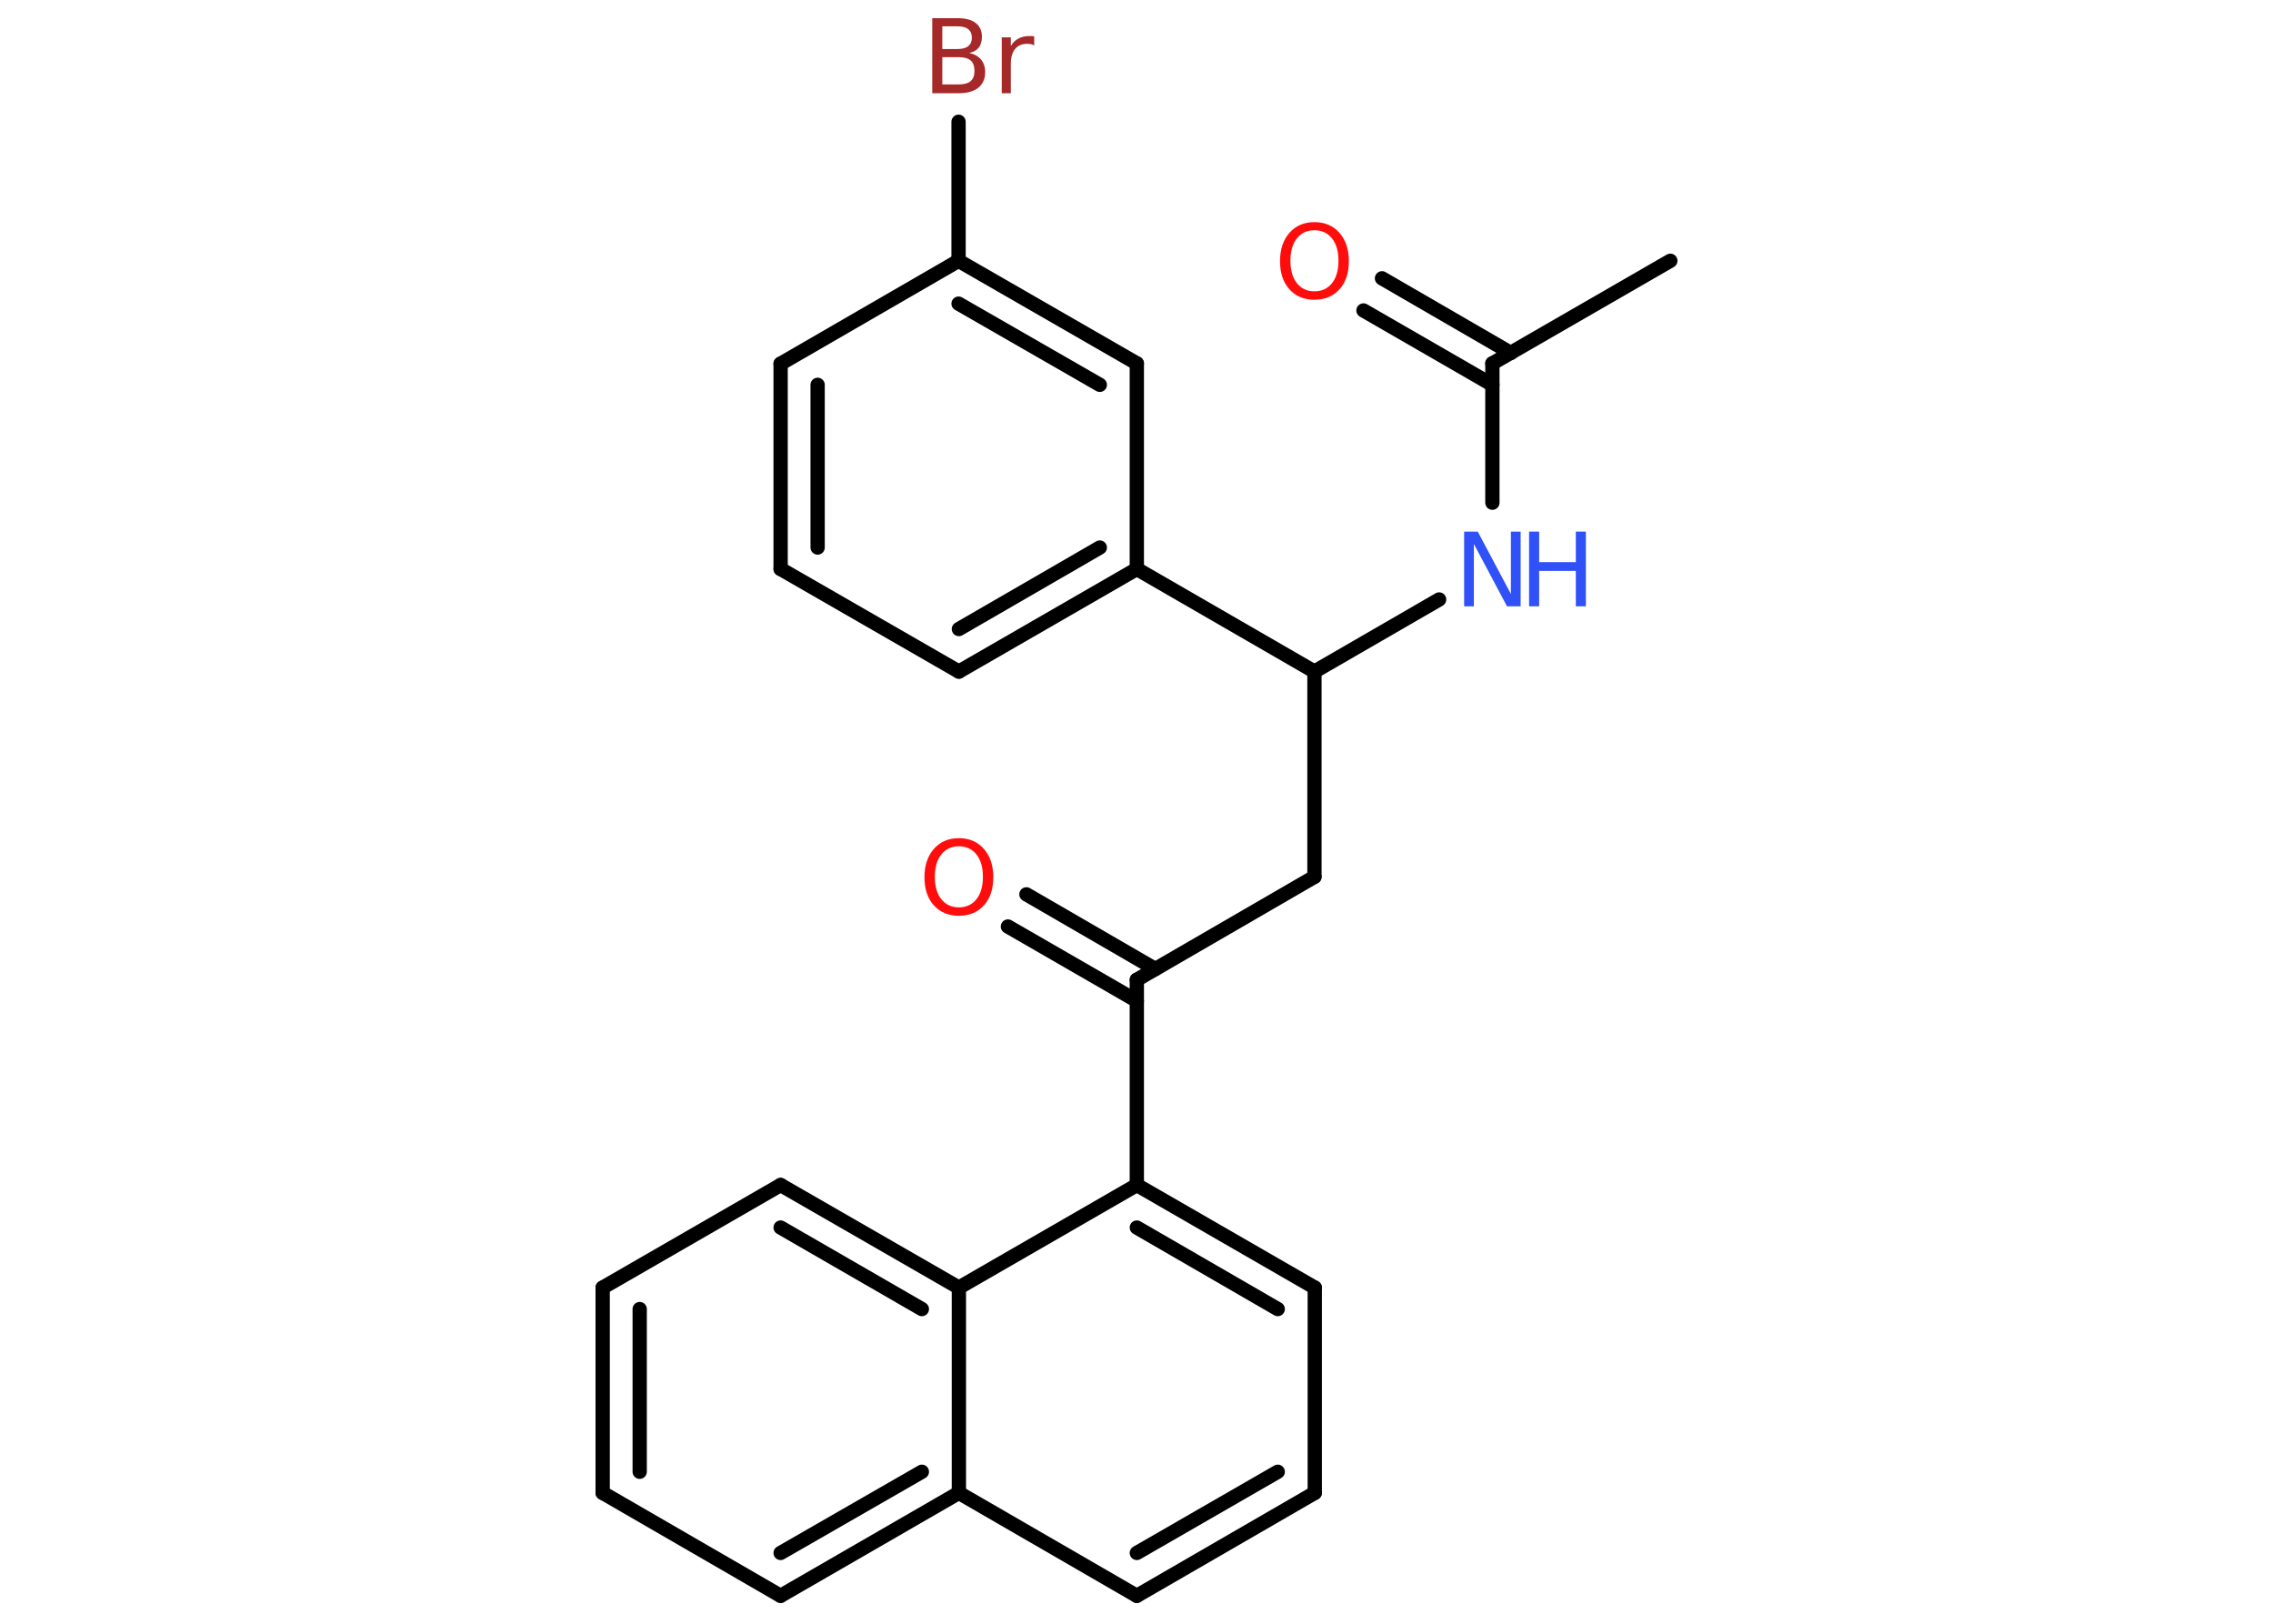 <?xml version='1.0' encoding='UTF-8'?>
<!DOCTYPE svg PUBLIC "-//W3C//DTD SVG 1.1//EN" "http://www.w3.org/Graphics/SVG/1.1/DTD/svg11.dtd">
<svg version='1.2' xmlns='http://www.w3.org/2000/svg' xmlns:xlink='http://www.w3.org/1999/xlink' width='70.0mm' height='50.0mm' viewBox='0 0 70.0 50.0'>
  <desc>Generated by the Chemistry Development Kit (http://github.com/cdk)</desc>
  <g stroke-linecap='round' stroke-linejoin='round' stroke='#000000' stroke-width='.44' fill='#FF0D0D'>
    <rect x='.0' y='.0' width='70.0' height='50.0' fill='#FFFFFF' stroke='none'/>
    <g id='mol1' class='mol'>
      <line id='mol1bnd1' class='bond' x1='51.44' y1='8.03' x2='45.96' y2='11.19'/>
      <g id='mol1bnd2' class='bond'>
        <line x1='45.96' y1='11.85' x2='41.99' y2='9.56'/>
        <line x1='46.53' y1='10.87' x2='42.56' y2='8.57'/>
      </g>
      <line id='mol1bnd3' class='bond' x1='45.96' y1='11.19' x2='45.96' y2='15.48'/>
      <line id='mol1bnd4' class='bond' x1='44.32' y1='18.46' x2='40.48' y2='20.68'/>
      <line id='mol1bnd5' class='bond' x1='40.48' y1='20.68' x2='40.48' y2='27.0'/>
      <line id='mol1bnd6' class='bond' x1='40.48' y1='27.0' x2='35.01' y2='30.17'/>
      <g id='mol1bnd7' class='bond'>
        <line x1='35.01' y1='30.82' x2='31.04' y2='28.53'/>
        <line x1='35.58' y1='29.84' x2='31.61' y2='27.54'/>
      </g>
      <line id='mol1bnd8' class='bond' x1='35.01' y1='30.17' x2='35.01' y2='36.49'/>
      <g id='mol1bnd9' class='bond'>
        <line x1='40.49' y1='39.65' x2='35.01' y2='36.49'/>
        <line x1='39.35' y1='40.31' x2='35.01' y2='37.8'/>
      </g>
      <line id='mol1bnd10' class='bond' x1='40.49' y1='39.65' x2='40.49' y2='45.97'/>
      <g id='mol1bnd11' class='bond'>
        <line x1='35.01' y1='49.14' x2='40.49' y2='45.97'/>
        <line x1='35.01' y1='47.82' x2='39.35' y2='45.32'/>
      </g>
      <line id='mol1bnd12' class='bond' x1='35.01' y1='49.14' x2='29.53' y2='45.97'/>
      <g id='mol1bnd13' class='bond'>
        <line x1='24.04' y1='49.14' x2='29.53' y2='45.97'/>
        <line x1='24.04' y1='47.82' x2='28.39' y2='45.32'/>
      </g>
      <line id='mol1bnd14' class='bond' x1='24.04' y1='49.14' x2='18.56' y2='45.97'/>
      <g id='mol1bnd15' class='bond'>
        <line x1='18.56' y1='39.65' x2='18.56' y2='45.97'/>
        <line x1='19.7' y1='40.31' x2='19.7' y2='45.32'/>
      </g>
      <line id='mol1bnd16' class='bond' x1='18.56' y1='39.65' x2='24.04' y2='36.49'/>
      <g id='mol1bnd17' class='bond'>
        <line x1='29.53' y1='39.65' x2='24.04' y2='36.49'/>
        <line x1='28.39' y1='40.31' x2='24.04' y2='37.8'/>
      </g>
      <line id='mol1bnd18' class='bond' x1='35.01' y1='36.49' x2='29.53' y2='39.65'/>
      <line id='mol1bnd19' class='bond' x1='29.53' y1='45.97' x2='29.53' y2='39.65'/>
      <line id='mol1bnd20' class='bond' x1='40.48' y1='20.68' x2='35.01' y2='17.52'/>
      <g id='mol1bnd21' class='bond'>
        <line x1='29.53' y1='20.68' x2='35.01' y2='17.52'/>
        <line x1='29.53' y1='19.37' x2='33.87' y2='16.86'/>
      </g>
      <line id='mol1bnd22' class='bond' x1='29.53' y1='20.68' x2='24.04' y2='17.52'/>
      <g id='mol1bnd23' class='bond'>
        <line x1='24.04' y1='11.2' x2='24.04' y2='17.52'/>
        <line x1='25.18' y1='11.85' x2='25.18' y2='16.86'/>
      </g>
      <line id='mol1bnd24' class='bond' x1='24.04' y1='11.2' x2='29.52' y2='8.03'/>
      <line id='mol1bnd25' class='bond' x1='29.52' y1='8.03' x2='29.52' y2='3.75'/>
      <g id='mol1bnd26' class='bond'>
        <line x1='35.01' y1='11.19' x2='29.52' y2='8.03'/>
        <line x1='33.87' y1='11.85' x2='29.52' y2='9.35'/>
      </g>
      <line id='mol1bnd27' class='bond' x1='35.01' y1='17.52' x2='35.01' y2='11.19'/>
      <path id='mol1atm3' class='atom' d='M40.48 7.09q-.34 .0 -.54 .25q-.2 .25 -.2 .69q.0 .44 .2 .69q.2 .25 .54 .25q.34 .0 .54 -.25q.2 -.25 .2 -.69q.0 -.44 -.2 -.69q-.2 -.25 -.54 -.25zM40.48 6.84q.48 .0 .77 .33q.29 .33 .29 .87q.0 .55 -.29 .87q-.29 .32 -.77 .32q-.48 .0 -.77 -.32q-.29 -.32 -.29 -.87q.0 -.54 .29 -.87q.29 -.33 .77 -.33z' stroke='none'/>
      <g id='mol1atm4' class='atom'>
        <path d='M45.09 16.37h.42l1.02 1.92v-1.92h.3v2.3h-.42l-1.02 -1.92v1.92h-.3v-2.3z' stroke='none' fill='#3050F8'/>
        <path d='M47.09 16.37h.31v.94h1.13v-.94h.31v2.3h-.31v-1.09h-1.13v1.09h-.31v-2.3z' stroke='none' fill='#3050F8'/>
      </g>
      <path id='mol1atm8' class='atom' d='M29.53 26.06q-.34 .0 -.54 .25q-.2 .25 -.2 .69q.0 .44 .2 .69q.2 .25 .54 .25q.34 .0 .54 -.25q.2 -.25 .2 -.69q.0 -.44 -.2 -.69q-.2 -.25 -.54 -.25zM29.53 25.81q.48 .0 .77 .33q.29 .33 .29 .87q.0 .55 -.29 .87q-.29 .32 -.77 .32q-.48 .0 -.77 -.32q-.29 -.32 -.29 -.87q.0 -.54 .29 -.87q.29 -.33 .77 -.33z' stroke='none'/>
      <path id='mol1atm24' class='atom' d='M29.02 1.76v.84h.5q.25 .0 .37 -.1q.12 -.1 .12 -.32q.0 -.22 -.12 -.32q-.12 -.1 -.37 -.1h-.5zM29.02 .82v.69h.46q.23 .0 .34 -.09q.11 -.09 .11 -.26q.0 -.17 -.11 -.26q-.11 -.09 -.34 -.09h-.46zM28.71 .56h.79q.36 .0 .55 .15q.19 .15 .19 .42q.0 .21 -.1 .34q-.1 .12 -.29 .16q.23 .05 .36 .2q.13 .16 .13 .39q.0 .31 -.21 .48q-.21 .17 -.6 .17h-.82v-2.3zM31.85 1.4q-.05 -.03 -.1 -.04q-.05 -.01 -.12 -.01q-.24 .0 -.37 .16q-.13 .16 -.13 .45v.91h-.28v-1.72h.28v.27q.09 -.16 .23 -.23q.14 -.08 .35 -.08q.03 .0 .06 .0q.03 .0 .08 .01v.29z' stroke='none' fill='#A62929'/>
    </g>
  </g>
</svg>
